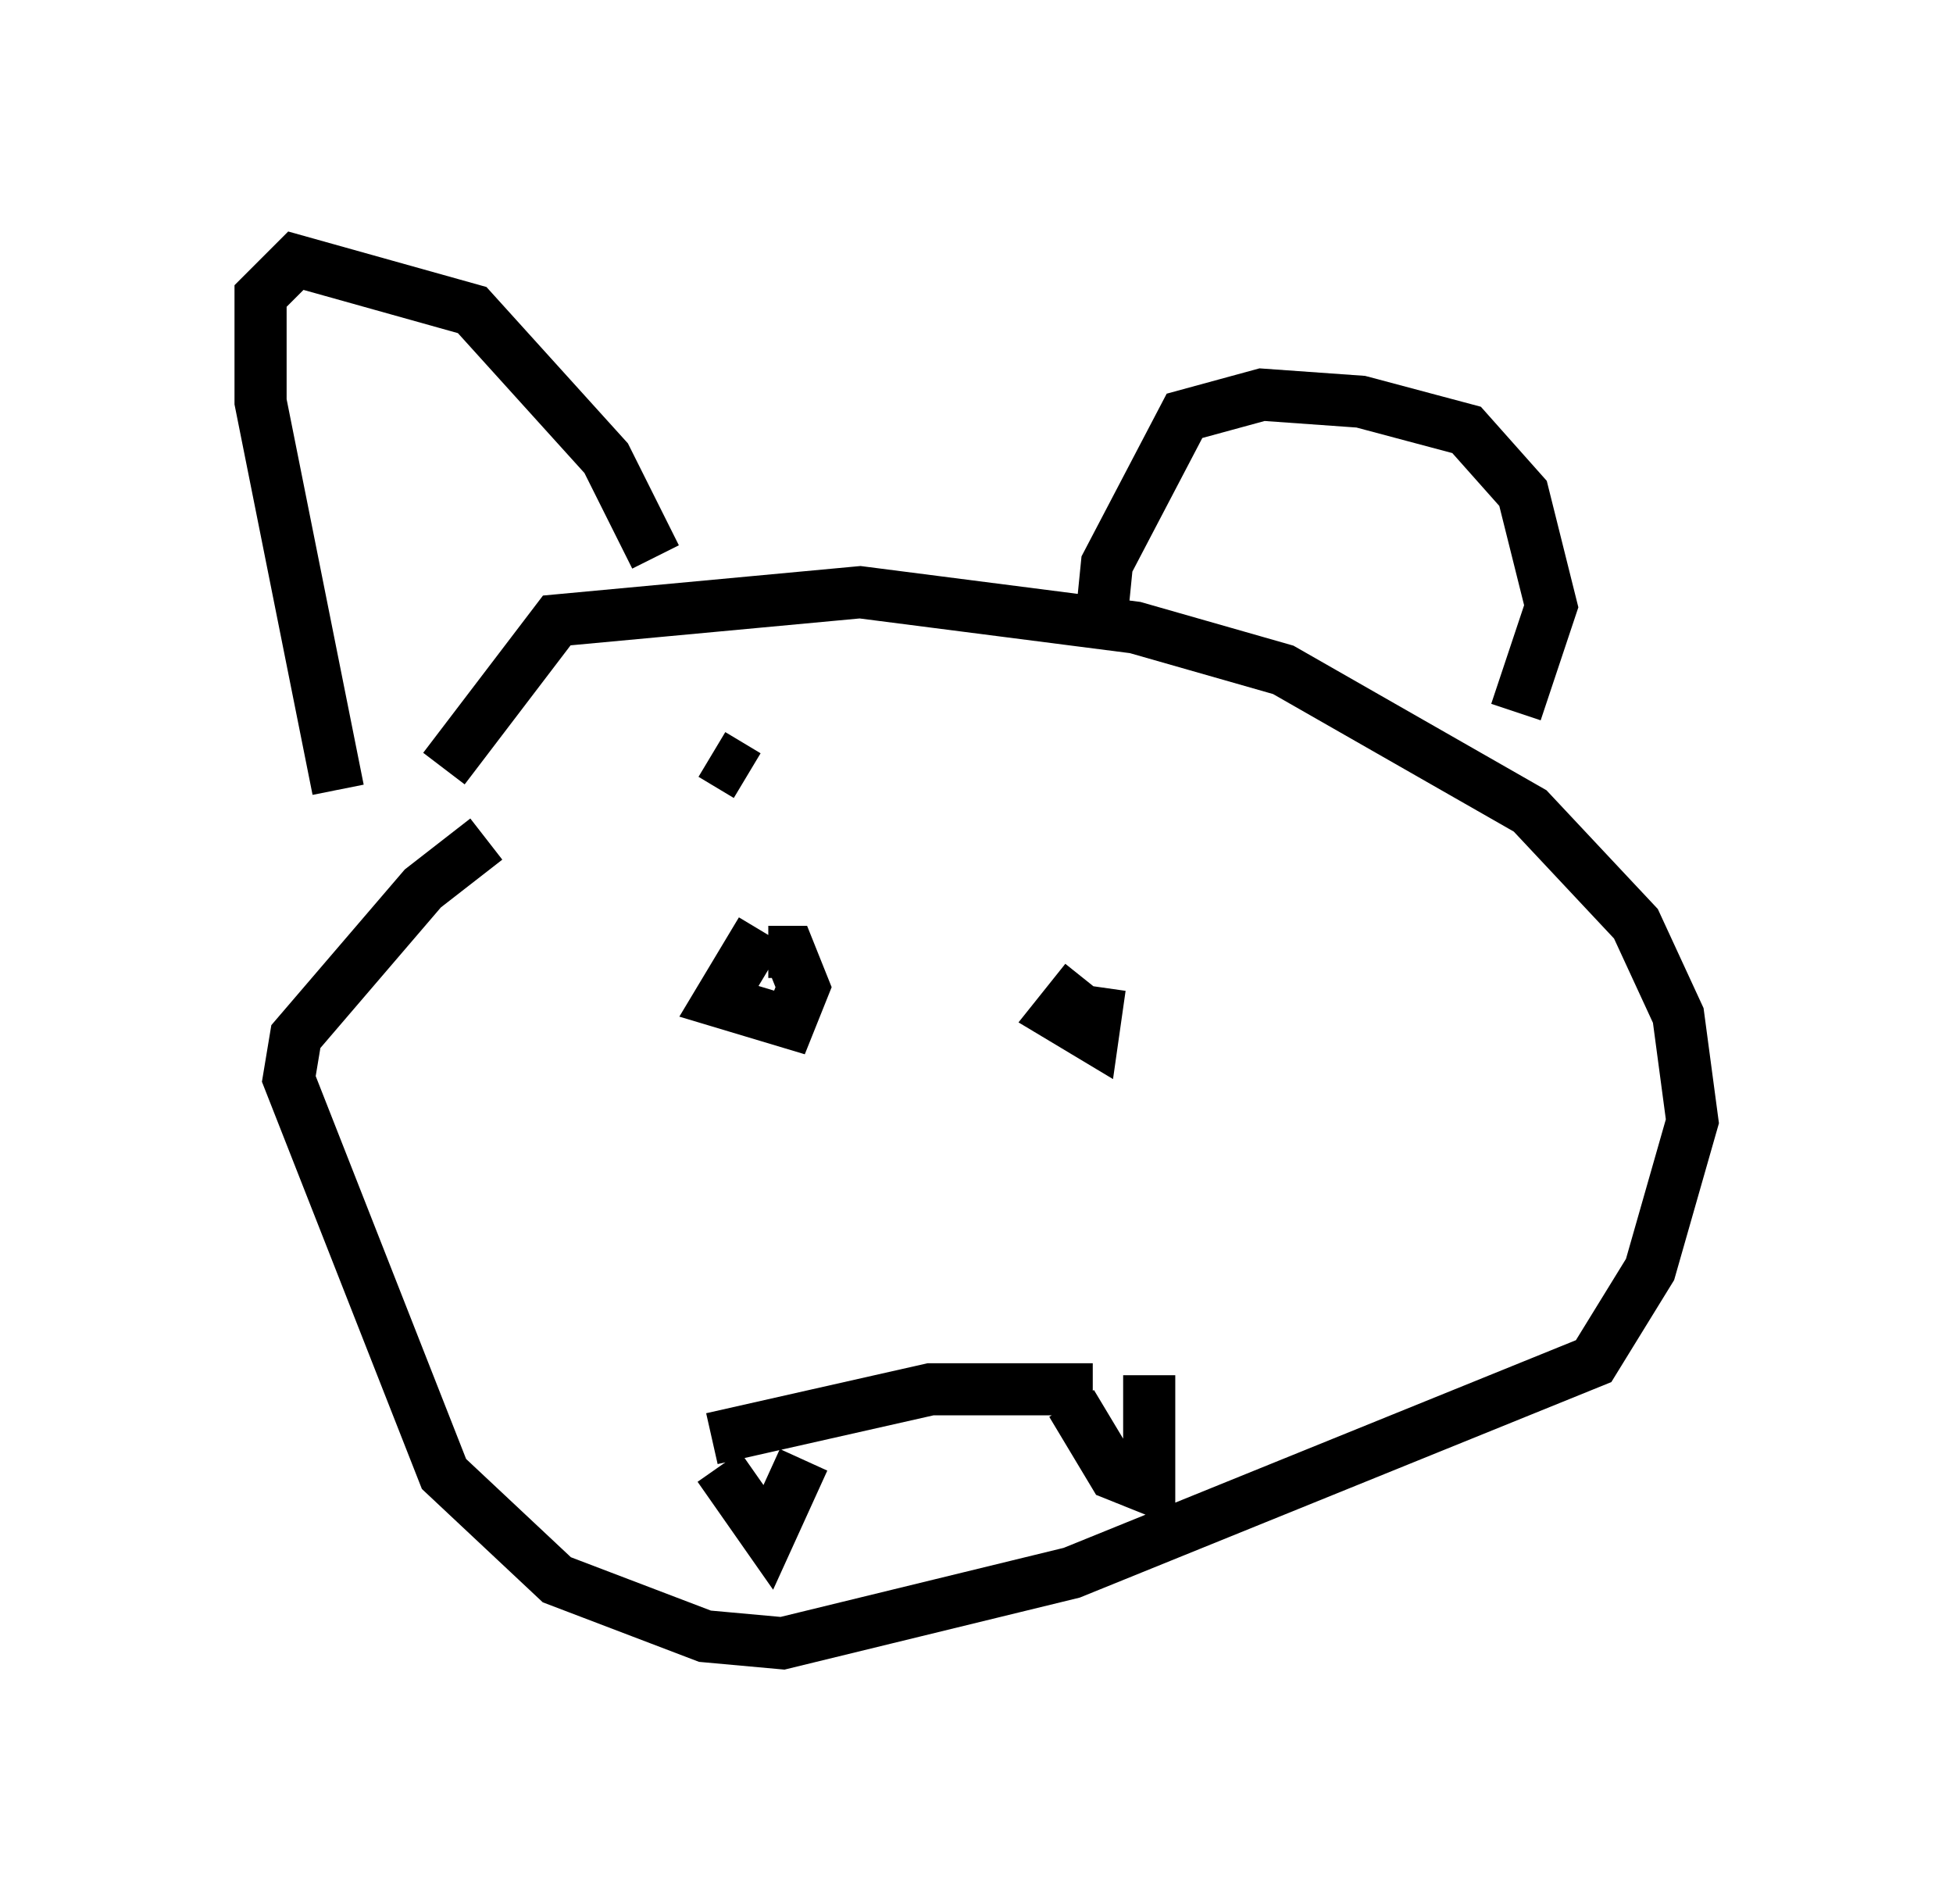 <?xml version="1.0" encoding="utf-8" ?>
<svg baseProfile="full" height="36.522" version="1.1" width="37.469" xmlns="http://www.w3.org/2000/svg" xmlns:ev="http://www.w3.org/2001/xml-events" xmlns:xlink="http://www.w3.org/1999/xlink"><defs /><rect fill="white" height="36.522" width="37.469" x="0" y="0" /><path d="M10.954, 15.555 m-1.624, 0.541 l-1.218, 0.947 -2.436, 2.842 l-0.135, 0.812 2.977, 7.578 l2.165, 2.03 2.842, 1.083 l1.488, 0.135 5.548, -1.353 l10.013, -4.059 1.083, -1.759 l0.812, -2.842 -0.271, -2.03 l-0.812, -1.759 -2.03, -2.165 l-4.736, -2.706 -2.842, -0.812 l-5.277, -0.677 -5.819, 0.541 l-2.165, 2.842 m-2.03, 0.406 l-1.488, -7.442 0.0, -2.03 l0.677, -0.677 3.383, 0.947 l2.571, 2.842 0.947, 1.894 m8.525, 1.488 l0.135, -1.353 1.488, -2.842 l1.488, -0.406 1.894, 0.135 l2.03, 0.541 1.083, 1.218 l0.541, 2.165 -0.677, 2.03 m-14.479, 4.195 l-0.812, 1.353 1.353, 0.406 l0.271, -0.677 -0.271, -0.677 l-0.406, 0.0 m6.089, 0.541 l-0.541, 0.677 0.677, 0.406 l0.135, -0.947 m-7.307, 9.202 l0.947, 1.353 0.677, -1.488 m-1.759, -0.406 l4.195, -0.947 3.112, 0.0 m-0.406, 0.271 l0.812, 1.353 0.677, 0.271 l0.0, -2.165 m-8.39, -11.908 l0.677, 0.406 " fill="none" stroke="black" stroke-width="1" /></svg>
